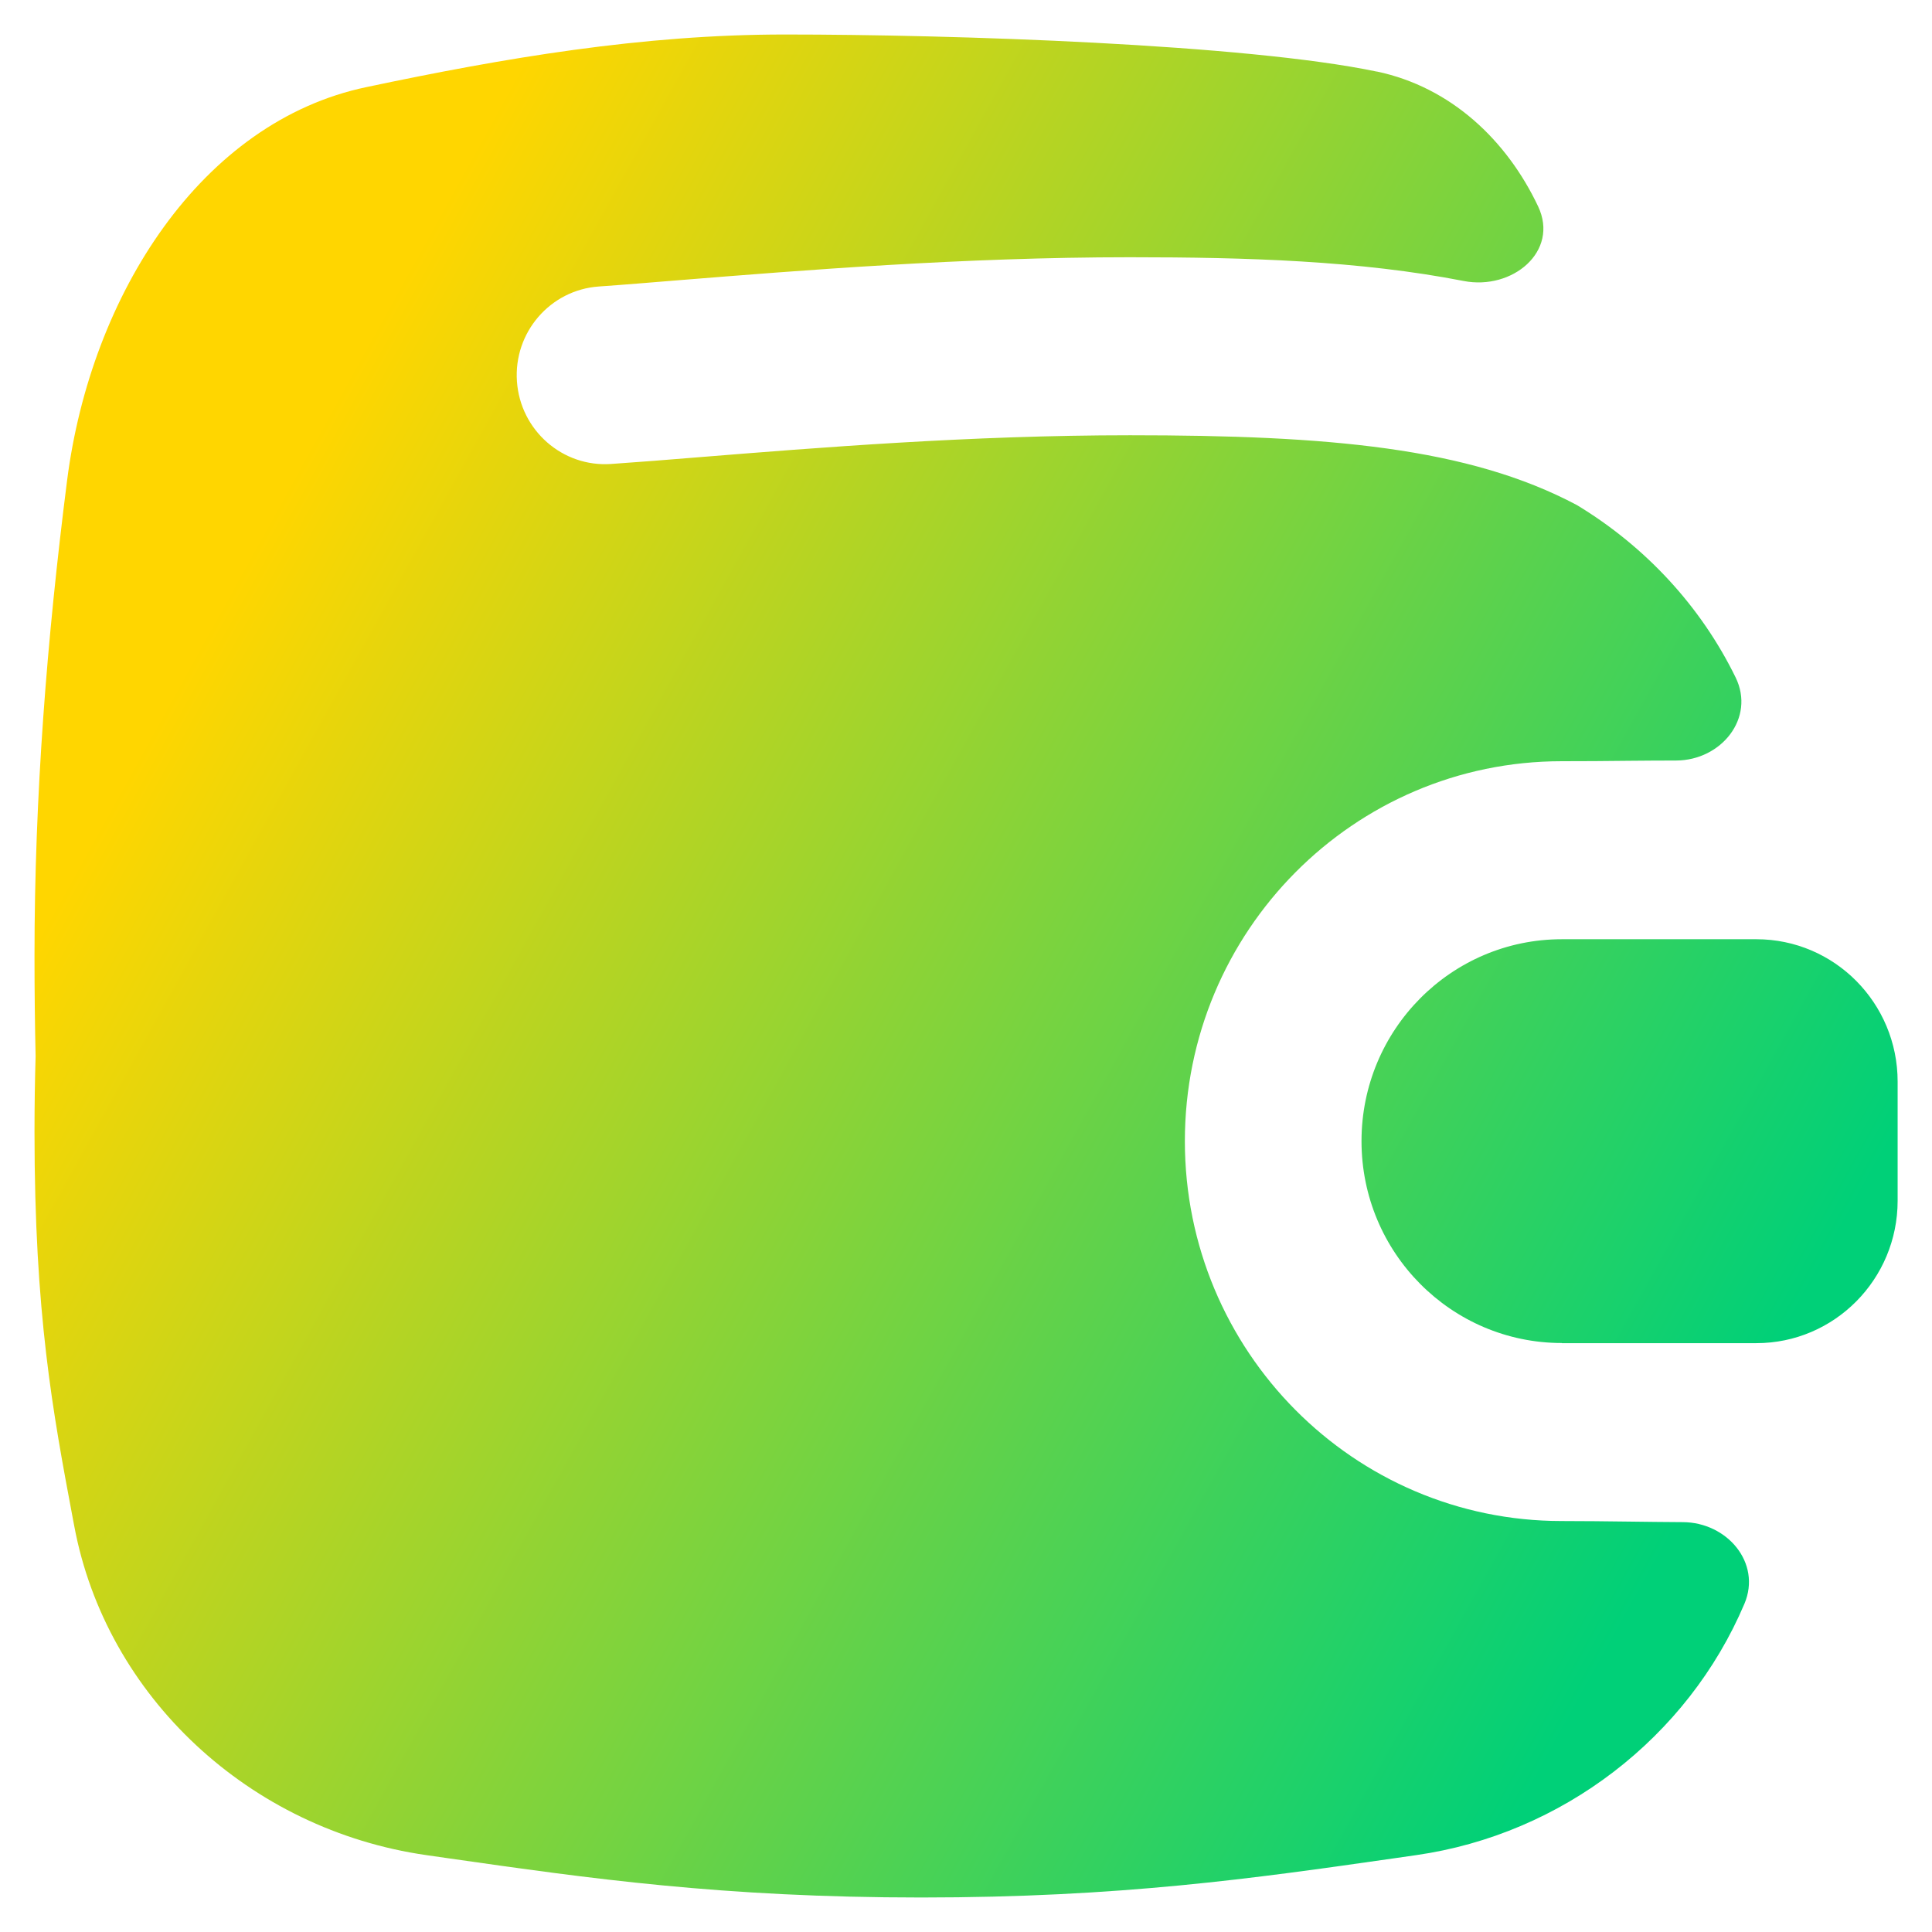 <svg xmlns="http://www.w3.org/2000/svg" fill="none" viewBox="0 0 14 14" id="Wallet--Streamline-Flex-Gradient">
  <desc>
    Wallet Streamline Icon: https://streamlinehq.com
  </desc>
  <g id="wallet--money-payment-finance-wallet">
    <path id="Union" fill="url(#paint0_linear_9380_2408)" fill-rule="evenodd" d="M9.978.519C9.029.32 6.913.25 5.687.25c-1.03 0-2.027.169-3.031.381C1.461.881.658 2.133.486 3.483.34 4.629.25 5.769.25 6.925c0 .262.003.504.008.729C.253 7.826.25 8.009.25 8.204c0 1.32.133 2.029.277 2.796l.011.058C.769 12.295 1.81 13.26 3.09 13.443l.167.024c1.008.144 1.977.283 3.419.283 1.442 0 2.412-.139 3.419-.283l.167-.024c1.057-.151 1.968-.853 2.379-1.822.125-.296-.126-.59-.447-.591-.131-.001-.262-.002-.393-.004-.162-.002-.323-.004-.484-.004-1.508 0-2.731-1.232-2.731-2.753 0-1.52 1.223-2.753 2.731-2.753.16 0 .32-.001.48-.003.116-.001.233-.002.349-.002.327-.001.575-.308.431-.602-.252-.516-.654-.949-1.15-1.249-.786-.418-1.803-.506-3.238-.506-1.154 0-2.265.09-3.123.159-.232.019-.446.036-.637.049-.352.025-.658-.243-.683-.598-.025-.355.241-.663.593-.688.174-.012.376-.029.598-.047.859-.069 2.04-.165 3.251-.165.85 0 1.664.025 2.418.172.353.069.694-.214.54-.54-.227-.48-.632-.865-1.17-.978Zm1.34 9.214h1.409c.565 0 1.024-.462 1.024-1.032v-.863c0-.57-.458-1.032-1.024-1.032h-1.409c-.802 0-1.452.655-1.452 1.463s.65 1.463 1.452 1.463Z" clip-rule="evenodd"></path>
  </g>
  <defs>
    <linearGradient id="paint0_linear_9380_2408" x1="2.457" x2="13.36" y1="2.846" y2="8.887" gradientUnits="userSpaceOnUse">
      <stop stop-color="#ffd600"></stop>
      <stop offset="1" stop-color="#00d078"></stop>
    </linearGradient>
  </defs>
</svg>